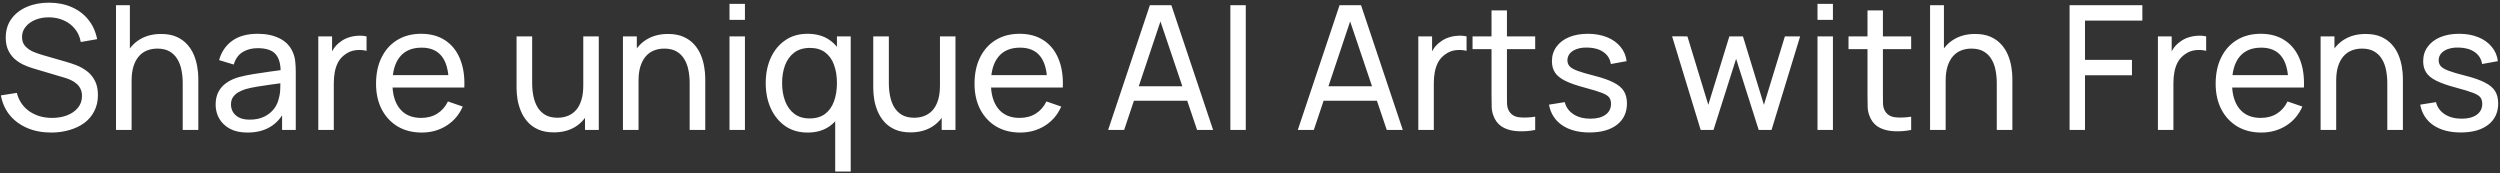 <svg width="808" height="56" viewBox="0 0 808 56" fill="none" xmlns="http://www.w3.org/2000/svg">
<rect x="0" y="0" width="808" height="56" fill="#333333" stroke="none"/>
<path d="M16.556 42.84C13.7 42.84 11.124 42.355 8.828 41.384C6.551 40.413 4.665 39.032 3.172 37.24C1.697 35.429 0.736 33.292 0.288 30.828L5.44 30.016C6.093 32.555 7.447 34.543 9.5 35.98C11.572 37.399 14.008 38.108 16.808 38.108C18.619 38.108 20.252 37.828 21.708 37.268C23.183 36.689 24.349 35.868 25.208 34.804C26.067 33.74 26.496 32.48 26.496 31.024C26.496 30.128 26.337 29.363 26.02 28.728C25.721 28.075 25.302 27.524 24.76 27.076C24.238 26.609 23.64 26.217 22.968 25.9C22.296 25.583 21.596 25.321 20.868 25.116L10.592 22.064C9.472 21.728 8.389 21.308 7.344 20.804C6.299 20.281 5.365 19.637 4.544 18.872C3.723 18.088 3.069 17.155 2.584 16.072C2.099 14.971 1.856 13.673 1.856 12.18C1.856 9.791 2.472 7.756 3.704 6.076C4.955 4.377 6.644 3.08 8.772 2.184C10.9 1.288 13.299 0.849 15.968 0.868C18.675 0.887 21.092 1.372 23.22 2.324C25.367 3.257 27.14 4.601 28.54 6.356C29.959 8.111 30.911 10.211 31.396 12.656L26.104 13.58C25.824 11.937 25.199 10.528 24.228 9.352C23.276 8.157 22.081 7.243 20.644 6.608C19.207 5.955 17.63 5.619 15.912 5.6C14.27 5.581 12.786 5.843 11.46 6.384C10.135 6.925 9.08 7.681 8.296 8.652C7.512 9.604 7.12 10.705 7.12 11.956C7.12 13.188 7.475 14.187 8.184 14.952C8.893 15.699 9.761 16.296 10.788 16.744C11.834 17.173 12.851 17.528 13.84 17.808L21.512 20.02C22.39 20.263 23.398 20.599 24.536 21.028C25.694 21.457 26.814 22.064 27.896 22.848C28.979 23.613 29.875 24.64 30.584 25.928C31.294 27.197 31.648 28.803 31.648 30.744C31.648 32.685 31.256 34.412 30.472 35.924C29.707 37.436 28.634 38.705 27.252 39.732C25.871 40.74 24.265 41.505 22.436 42.028C20.607 42.569 18.647 42.84 16.556 42.84ZM59.054 42V26.852C59.054 25.415 58.923 24.033 58.662 22.708C58.419 21.383 57.98 20.197 57.346 19.152C56.73 18.088 55.89 17.248 54.826 16.632C53.78 16.016 52.455 15.708 50.85 15.708C49.599 15.708 48.46 15.923 47.434 16.352C46.426 16.763 45.558 17.397 44.83 18.256C44.102 19.115 43.532 20.197 43.122 21.504C42.73 22.792 42.534 24.313 42.534 26.068L39.258 25.06C39.258 22.129 39.78 19.619 40.826 17.528C41.89 15.419 43.374 13.804 45.278 12.684C47.2 11.545 49.459 10.976 52.054 10.976C54.014 10.976 55.684 11.284 57.066 11.9C58.447 12.516 59.595 13.337 60.51 14.364C61.424 15.372 62.143 16.511 62.666 17.78C63.188 19.031 63.552 20.309 63.758 21.616C63.982 22.904 64.094 24.127 64.094 25.284V42H59.054ZM37.494 42V1.68H41.974V23.94H42.534V42H37.494ZM79.969 42.84C77.71 42.84 75.816 42.429 74.285 41.608C72.773 40.768 71.625 39.667 70.841 38.304C70.076 36.941 69.693 35.448 69.693 33.824C69.693 32.237 69.992 30.865 70.589 29.708C71.205 28.532 72.064 27.561 73.165 26.796C74.266 26.012 75.582 25.396 77.113 24.948C78.55 24.556 80.156 24.22 81.929 23.94C83.721 23.641 85.532 23.371 87.361 23.128C89.191 22.885 90.898 22.652 92.485 22.428L90.693 23.464C90.749 20.776 90.208 18.788 89.069 17.5C87.949 16.212 86.008 15.568 83.245 15.568C81.416 15.568 79.811 15.988 78.429 16.828C77.067 17.649 76.105 18.993 75.545 20.86L70.813 19.432C71.541 16.781 72.951 14.7 75.041 13.188C77.132 11.676 79.885 10.92 83.301 10.92C86.045 10.92 88.397 11.415 90.357 12.404C92.336 13.375 93.754 14.849 94.613 16.828C95.043 17.761 95.313 18.779 95.425 19.88C95.537 20.963 95.593 22.101 95.593 23.296V42H91.169V34.748L92.205 35.42C91.067 37.865 89.471 39.713 87.417 40.964C85.382 42.215 82.9 42.84 79.969 42.84ZM80.725 38.668C82.517 38.668 84.067 38.351 85.373 37.716C86.698 37.063 87.763 36.213 88.565 35.168C89.368 34.104 89.891 32.947 90.133 31.696C90.413 30.763 90.562 29.727 90.581 28.588C90.618 27.431 90.637 26.544 90.637 25.928L92.373 26.684C90.749 26.908 89.153 27.123 87.585 27.328C86.017 27.533 84.533 27.757 83.133 28C81.733 28.224 80.473 28.495 79.353 28.812C78.532 29.073 77.757 29.409 77.029 29.82C76.32 30.231 75.741 30.763 75.293 31.416C74.864 32.051 74.649 32.844 74.649 33.796C74.649 34.617 74.855 35.401 75.265 36.148C75.695 36.895 76.348 37.501 77.225 37.968C78.121 38.435 79.288 38.668 80.725 38.668ZM102.873 42V11.76H107.325V19.068L106.597 18.116C106.952 17.183 107.409 16.324 107.969 15.54C108.548 14.756 109.192 14.112 109.901 13.608C110.685 12.973 111.572 12.488 112.561 12.152C113.55 11.816 114.558 11.62 115.585 11.564C116.612 11.489 117.573 11.555 118.469 11.76V16.436C117.424 16.156 116.276 16.081 115.025 16.212C113.774 16.343 112.617 16.8 111.553 17.584C110.582 18.275 109.826 19.115 109.285 20.104C108.762 21.093 108.398 22.167 108.193 23.324C107.988 24.463 107.885 25.629 107.885 26.824V42H102.873ZM136.321 42.84C133.353 42.84 130.758 42.187 128.537 40.88C126.334 39.555 124.617 37.716 123.385 35.364C122.153 32.993 121.537 30.231 121.537 27.076C121.537 23.772 122.144 20.916 123.357 18.508C124.57 16.081 126.26 14.215 128.425 12.908C130.609 11.583 133.166 10.92 136.097 10.92C139.14 10.92 141.725 11.62 143.853 13.02C146 14.42 147.605 16.417 148.669 19.012C149.752 21.607 150.218 24.696 150.069 28.28H145.029V26.488C144.973 22.773 144.217 20.001 142.761 18.172C141.305 16.324 139.14 15.4 136.265 15.4C133.185 15.4 130.842 16.389 129.237 18.368C127.632 20.347 126.829 23.184 126.829 26.88C126.829 30.445 127.632 33.208 129.237 35.168C130.842 37.128 133.129 38.108 136.097 38.108C138.094 38.108 139.83 37.651 141.305 36.736C142.78 35.821 143.937 34.505 144.777 32.788L149.565 34.44C148.389 37.109 146.616 39.181 144.245 40.656C141.893 42.112 139.252 42.84 136.321 42.84ZM125.149 28.28V24.276H147.493V28.28H125.149ZM178.994 42.784C177.052 42.784 175.382 42.476 173.982 41.86C172.6 41.244 171.452 40.423 170.538 39.396C169.623 38.369 168.904 37.231 168.382 35.98C167.859 34.729 167.486 33.451 167.262 32.144C167.056 30.837 166.954 29.615 166.954 28.476V11.76H171.994V26.908C171.994 28.327 172.124 29.699 172.386 31.024C172.647 32.349 173.086 33.544 173.702 34.608C174.336 35.672 175.176 36.512 176.222 37.128C177.286 37.744 178.611 38.052 180.198 38.052C181.448 38.052 182.587 37.837 183.614 37.408C184.64 36.979 185.518 36.344 186.246 35.504C186.974 34.645 187.534 33.563 187.926 32.256C188.318 30.949 188.514 29.428 188.514 27.692L191.79 28.7C191.79 31.612 191.258 34.123 190.194 36.232C189.148 38.341 187.664 39.965 185.742 41.104C183.838 42.224 181.588 42.784 178.994 42.784ZM189.074 42V33.908H188.514V11.76H193.526V42H189.074ZM222.897 42V26.852C222.897 25.415 222.767 24.033 222.505 22.708C222.263 21.383 221.824 20.197 221.189 19.152C220.573 18.088 219.733 17.248 218.669 16.632C217.624 16.016 216.299 15.708 214.693 15.708C213.443 15.708 212.304 15.923 211.277 16.352C210.269 16.763 209.401 17.397 208.673 18.256C207.945 19.115 207.376 20.197 206.965 21.504C206.573 22.792 206.377 24.313 206.377 26.068L203.101 25.06C203.101 22.129 203.624 19.619 204.669 17.528C205.733 15.419 207.217 13.804 209.121 12.684C211.044 11.545 213.303 10.976 215.897 10.976C217.857 10.976 219.528 11.284 220.909 11.9C222.291 12.516 223.439 13.337 224.353 14.364C225.268 15.372 225.987 16.511 226.509 17.78C227.032 19.031 227.396 20.309 227.601 21.616C227.825 22.904 227.937 24.127 227.937 25.284V42H222.897ZM201.337 42V11.76H205.817V19.852H206.377V42H201.337ZM235.777 6.412V1.26H240.761V6.412H235.777ZM235.777 42V11.76H240.761V42H235.777ZM261.034 42.84C258.216 42.84 255.798 42.14 253.782 40.74C251.766 39.321 250.208 37.408 249.106 35C248.024 32.592 247.482 29.876 247.482 26.852C247.482 23.828 248.024 21.112 249.106 18.704C250.208 16.296 251.766 14.401 253.782 13.02C255.798 11.62 258.206 10.92 261.006 10.92C263.862 10.92 266.261 11.611 268.202 12.992C270.144 14.373 271.609 16.268 272.598 18.676C273.606 21.084 274.11 23.809 274.11 26.852C274.11 29.857 273.606 32.573 272.598 35C271.609 37.408 270.144 39.321 268.202 40.74C266.261 42.14 263.872 42.84 261.034 42.84ZM261.65 38.276C263.685 38.276 265.356 37.791 266.662 36.82C267.969 35.831 268.93 34.477 269.546 32.76C270.181 31.024 270.498 29.055 270.498 26.852C270.498 24.612 270.181 22.643 269.546 20.944C268.93 19.227 267.978 17.892 266.69 16.94C265.402 15.969 263.769 15.484 261.79 15.484C259.737 15.484 258.038 15.988 256.694 16.996C255.369 18.004 254.38 19.367 253.726 21.084C253.092 22.801 252.774 24.724 252.774 26.852C252.774 28.999 253.101 30.94 253.754 32.676C254.408 34.393 255.388 35.756 256.694 36.764C258.02 37.772 259.672 38.276 261.65 38.276ZM269.938 55.44V34.02H270.498V11.76H274.95V55.44H269.938ZM294.275 42.784C292.334 42.784 290.663 42.476 289.263 41.86C287.882 41.244 286.734 40.423 285.819 39.396C284.904 38.369 284.186 37.231 283.663 35.98C283.14 34.729 282.767 33.451 282.543 32.144C282.338 30.837 282.235 29.615 282.235 28.476V11.76H287.275V26.908C287.275 28.327 287.406 29.699 287.667 31.024C287.928 32.349 288.367 33.544 288.983 34.608C289.618 35.672 290.458 36.512 291.503 37.128C292.567 37.744 293.892 38.052 295.479 38.052C296.73 38.052 297.868 37.837 298.895 37.408C299.922 36.979 300.799 36.344 301.527 35.504C302.255 34.645 302.815 33.563 303.207 32.256C303.599 30.949 303.795 29.428 303.795 27.692L307.071 28.7C307.071 31.612 306.539 34.123 305.475 36.232C304.43 38.341 302.946 39.965 301.023 41.104C299.119 42.224 296.87 42.784 294.275 42.784ZM304.355 42V33.908H303.795V11.76H308.807V42H304.355ZM329.751 42.84C326.783 42.84 324.188 42.187 321.967 40.88C319.764 39.555 318.047 37.716 316.815 35.364C315.583 32.993 314.967 30.231 314.967 27.076C314.967 23.772 315.573 20.916 316.787 18.508C318 16.081 319.689 14.215 321.855 12.908C324.039 11.583 326.596 10.92 329.527 10.92C332.569 10.92 335.155 11.62 337.283 13.02C339.429 14.42 341.035 16.417 342.099 19.012C343.181 21.607 343.648 24.696 343.499 28.28H338.459V26.488C338.403 22.773 337.647 20.001 336.191 18.172C334.735 16.324 332.569 15.4 329.695 15.4C326.615 15.4 324.272 16.389 322.667 18.368C321.061 20.347 320.259 23.184 320.259 26.88C320.259 30.445 321.061 33.208 322.667 35.168C324.272 37.128 326.559 38.108 329.527 38.108C331.524 38.108 333.26 37.651 334.735 36.736C336.209 35.821 337.367 34.505 338.207 32.788L342.995 34.44C341.819 37.109 340.045 39.181 337.675 40.656C335.323 42.112 332.681 42.84 329.751 42.84ZM318.579 28.28V24.276H340.923V28.28H318.579ZM358.143 42L371.639 1.68H378.583L392.079 42H386.899L374.271 4.592H375.839L363.323 42H358.143ZM364.639 32.564V27.888H385.583V32.564H364.639ZM397.652 42V1.68H402.636V42H397.652ZM419.448 42L432.944 1.68H439.888L453.384 42H448.204L435.576 4.592H437.144L424.628 42H419.448ZM425.944 32.564V27.888H446.888V32.564H425.944ZM458.397 42V11.76H462.849V19.068L462.121 18.116C462.475 17.183 462.933 16.324 463.493 15.54C464.071 14.756 464.715 14.112 465.425 13.608C466.209 12.973 467.095 12.488 468.085 12.152C469.074 11.816 470.082 11.62 471.109 11.564C472.135 11.489 473.097 11.555 473.993 11.76V16.436C472.947 16.156 471.799 16.081 470.549 16.212C469.298 16.343 468.141 16.8 467.077 17.584C466.106 18.275 465.35 19.115 464.809 20.104C464.286 21.093 463.922 22.167 463.717 23.324C463.511 24.463 463.409 25.629 463.409 26.824V42H458.397ZM496.171 42C494.379 42.355 492.606 42.495 490.851 42.42C489.115 42.364 487.566 42.019 486.203 41.384C484.841 40.731 483.805 39.723 483.095 38.36C482.498 37.165 482.171 35.961 482.115 34.748C482.078 33.516 482.059 32.125 482.059 30.576V3.36H487.043V30.352C487.043 31.584 487.053 32.639 487.071 33.516C487.109 34.393 487.305 35.149 487.659 35.784C488.331 36.979 489.395 37.679 490.851 37.884C492.326 38.089 494.099 38.033 496.171 37.716V42ZM475.927 15.876V11.76H496.171V15.876H475.927ZM513.735 42.812C510.132 42.812 507.173 42.028 504.859 40.46C502.563 38.873 501.153 36.661 500.631 33.824L505.727 33.012C506.137 34.655 507.08 35.961 508.555 36.932C510.029 37.884 511.859 38.36 514.043 38.36C516.115 38.36 517.739 37.931 518.915 37.072C520.091 36.213 520.679 35.047 520.679 33.572C520.679 32.713 520.483 32.023 520.091 31.5C519.699 30.959 518.887 30.455 517.655 29.988C516.441 29.521 514.603 28.961 512.139 28.308C509.469 27.599 507.369 26.861 505.839 26.096C504.308 25.331 503.216 24.444 502.563 23.436C501.909 22.428 501.583 21.205 501.583 19.768C501.583 17.995 502.068 16.445 503.039 15.12C504.009 13.776 505.363 12.74 507.099 12.012C508.853 11.284 510.888 10.92 513.203 10.92C515.499 10.92 517.552 11.284 519.363 12.012C521.173 12.74 522.629 13.776 523.731 15.12C524.851 16.445 525.513 17.995 525.719 19.768L520.623 20.692C520.38 19.068 519.596 17.789 518.271 16.856C516.964 15.923 515.275 15.428 513.203 15.372C511.243 15.297 509.647 15.643 508.415 16.408C507.201 17.173 506.595 18.209 506.595 19.516C506.595 20.244 506.819 20.869 507.267 21.392C507.733 21.915 508.583 22.409 509.815 22.876C511.065 23.343 512.876 23.875 515.247 24.472C517.916 25.144 520.016 25.881 521.547 26.684C523.096 27.468 524.197 28.401 524.851 29.484C525.504 30.548 525.831 31.864 525.831 33.432C525.831 36.344 524.757 38.64 522.611 40.32C520.464 41.981 517.505 42.812 513.735 42.812ZM549.657 42L540.417 11.732L545.373 11.76L552.121 33.88L558.925 11.76H563.321L570.097 33.88L576.873 11.76H581.801L572.561 42H568.417L561.109 19.012L553.801 42H549.657ZM587.418 6.412V1.26H592.402V6.412H587.418ZM587.418 42V11.76H592.402V42H587.418ZM617.687 42C615.895 42.355 614.121 42.495 612.367 42.42C610.631 42.364 609.081 42.019 607.719 41.384C606.356 40.731 605.32 39.723 604.611 38.36C604.013 37.165 603.687 35.961 603.631 34.748C603.593 33.516 603.575 32.125 603.575 30.576V3.36H608.559V30.352C608.559 31.584 608.568 32.639 608.587 33.516C608.624 34.393 608.82 35.149 609.175 35.784C609.847 36.979 610.911 37.679 612.367 37.884C613.841 38.089 615.615 38.033 617.687 37.716V42ZM597.443 15.876V11.76H617.687V15.876H597.443ZM645.358 42V26.852C645.358 25.415 645.228 24.033 644.966 22.708C644.724 21.383 644.285 20.197 643.65 19.152C643.034 18.088 642.194 17.248 641.13 16.632C640.085 16.016 638.76 15.708 637.154 15.708C635.904 15.708 634.765 15.923 633.738 16.352C632.73 16.763 631.862 17.397 631.134 18.256C630.406 19.115 629.837 20.197 629.426 21.504C629.034 22.792 628.838 24.313 628.838 26.068L625.562 25.06C625.562 22.129 626.085 19.619 627.13 17.528C628.194 15.419 629.678 13.804 631.582 12.684C633.505 11.545 635.764 10.976 638.358 10.976C640.318 10.976 641.989 11.284 643.37 11.9C644.752 12.516 645.9 13.337 646.814 14.364C647.729 15.372 648.448 16.511 648.97 17.78C649.493 19.031 649.857 20.309 650.062 21.616C650.286 22.904 650.398 24.127 650.398 25.284V42H645.358ZM623.798 42V1.68H628.278V23.94H628.838V42H623.798ZM668.889 42V1.68H692.409V6.664H673.873V19.348H689.049V24.332H673.873V42H668.889ZM697.436 42V11.76H701.888V19.068L701.16 18.116C701.514 17.183 701.972 16.324 702.532 15.54C703.11 14.756 703.754 14.112 704.464 13.608C705.248 12.973 706.134 12.488 707.124 12.152C708.113 11.816 709.121 11.62 710.148 11.564C711.174 11.489 712.136 11.555 713.032 11.76V16.436C711.986 16.156 710.838 16.081 709.588 16.212C708.337 16.343 707.18 16.8 706.116 17.584C705.145 18.275 704.389 19.115 703.848 20.104C703.325 21.093 702.961 22.167 702.756 23.324C702.55 24.463 702.448 25.629 702.448 26.824V42H697.436ZM730.883 42.84C727.915 42.84 725.321 42.187 723.099 40.88C720.897 39.555 719.179 37.716 717.947 35.364C716.715 32.993 716.099 30.231 716.099 27.076C716.099 23.772 716.706 20.916 717.919 18.508C719.133 16.081 720.822 14.215 722.987 12.908C725.171 11.583 727.729 10.92 730.659 10.92C733.702 10.92 736.287 11.62 738.415 13.02C740.562 14.42 742.167 16.417 743.231 19.012C744.314 21.607 744.781 24.696 744.631 28.28H739.591V26.488C739.535 22.773 738.779 20.001 737.323 18.172C735.867 16.324 733.702 15.4 730.827 15.4C727.747 15.4 725.405 16.389 723.799 18.368C722.194 20.347 721.391 23.184 721.391 26.88C721.391 30.445 722.194 33.208 723.799 35.168C725.405 37.128 727.691 38.108 730.659 38.108C732.657 38.108 734.393 37.651 735.867 36.736C737.342 35.821 738.499 34.505 739.339 32.788L744.127 34.44C742.951 37.109 741.178 39.181 738.807 40.656C736.455 42.112 733.814 42.84 730.883 42.84ZM719.711 28.28V24.276H742.055V28.28H719.711ZM771.577 42V26.852C771.577 25.415 771.446 24.033 771.185 22.708C770.942 21.383 770.504 20.197 769.869 19.152C769.253 18.088 768.413 17.248 767.349 16.632C766.304 16.016 764.978 15.708 763.373 15.708C762.122 15.708 760.984 15.923 759.957 16.352C758.949 16.763 758.081 17.397 757.353 18.256C756.625 19.115 756.056 20.197 755.645 21.504C755.253 22.792 755.057 24.313 755.057 26.068L751.781 25.06C751.781 22.129 752.304 19.619 753.349 17.528C754.413 15.419 755.897 13.804 757.801 12.684C759.724 11.545 761.982 10.976 764.577 10.976C766.537 10.976 768.208 11.284 769.589 11.9C770.97 12.516 772.118 13.337 773.033 14.364C773.948 15.372 774.666 16.511 775.189 17.78C775.712 19.031 776.076 20.309 776.281 21.616C776.505 22.904 776.617 24.127 776.617 25.284V42H771.577ZM750.017 42V11.76H754.497V19.852H755.057V42H750.017ZM795.321 42.812C791.718 42.812 788.759 42.028 786.445 40.46C784.149 38.873 782.739 36.661 782.217 33.824L787.313 33.012C787.723 34.655 788.666 35.961 790.141 36.932C791.615 37.884 793.445 38.36 795.629 38.36C797.701 38.36 799.325 37.931 800.501 37.072C801.677 36.213 802.265 35.047 802.265 33.572C802.265 32.713 802.069 32.023 801.677 31.5C801.285 30.959 800.473 30.455 799.241 29.988C798.027 29.521 796.189 28.961 793.725 28.308C791.055 27.599 788.955 26.861 787.425 26.096C785.894 25.331 784.802 24.444 784.149 23.436C783.495 22.428 783.169 21.205 783.169 19.768C783.169 17.995 783.654 16.445 784.625 15.12C785.595 13.776 786.949 12.74 788.685 12.012C790.439 11.284 792.474 10.92 794.789 10.92C797.085 10.92 799.138 11.284 800.949 12.012C802.759 12.74 804.215 13.776 805.317 15.12C806.437 16.445 807.099 17.995 807.305 19.768L802.209 20.692C801.966 19.068 801.182 17.789 799.857 16.856C798.55 15.923 796.861 15.428 794.789 15.372C792.829 15.297 791.233 15.643 790.001 16.408C788.787 17.173 788.181 18.209 788.181 19.516C788.181 20.244 788.405 20.869 788.853 21.392C789.319 21.915 790.169 22.409 791.401 22.876C792.651 23.343 794.462 23.875 796.833 24.472C799.502 25.144 801.602 25.881 803.133 26.684C804.682 27.468 805.783 28.401 806.437 29.484C807.09 30.548 807.417 31.864 807.417 33.432C807.417 36.344 806.343 38.64 804.197 40.32C802.05 41.981 799.091 42.812 795.321 42.812Z" fill="white"/>
</svg>
